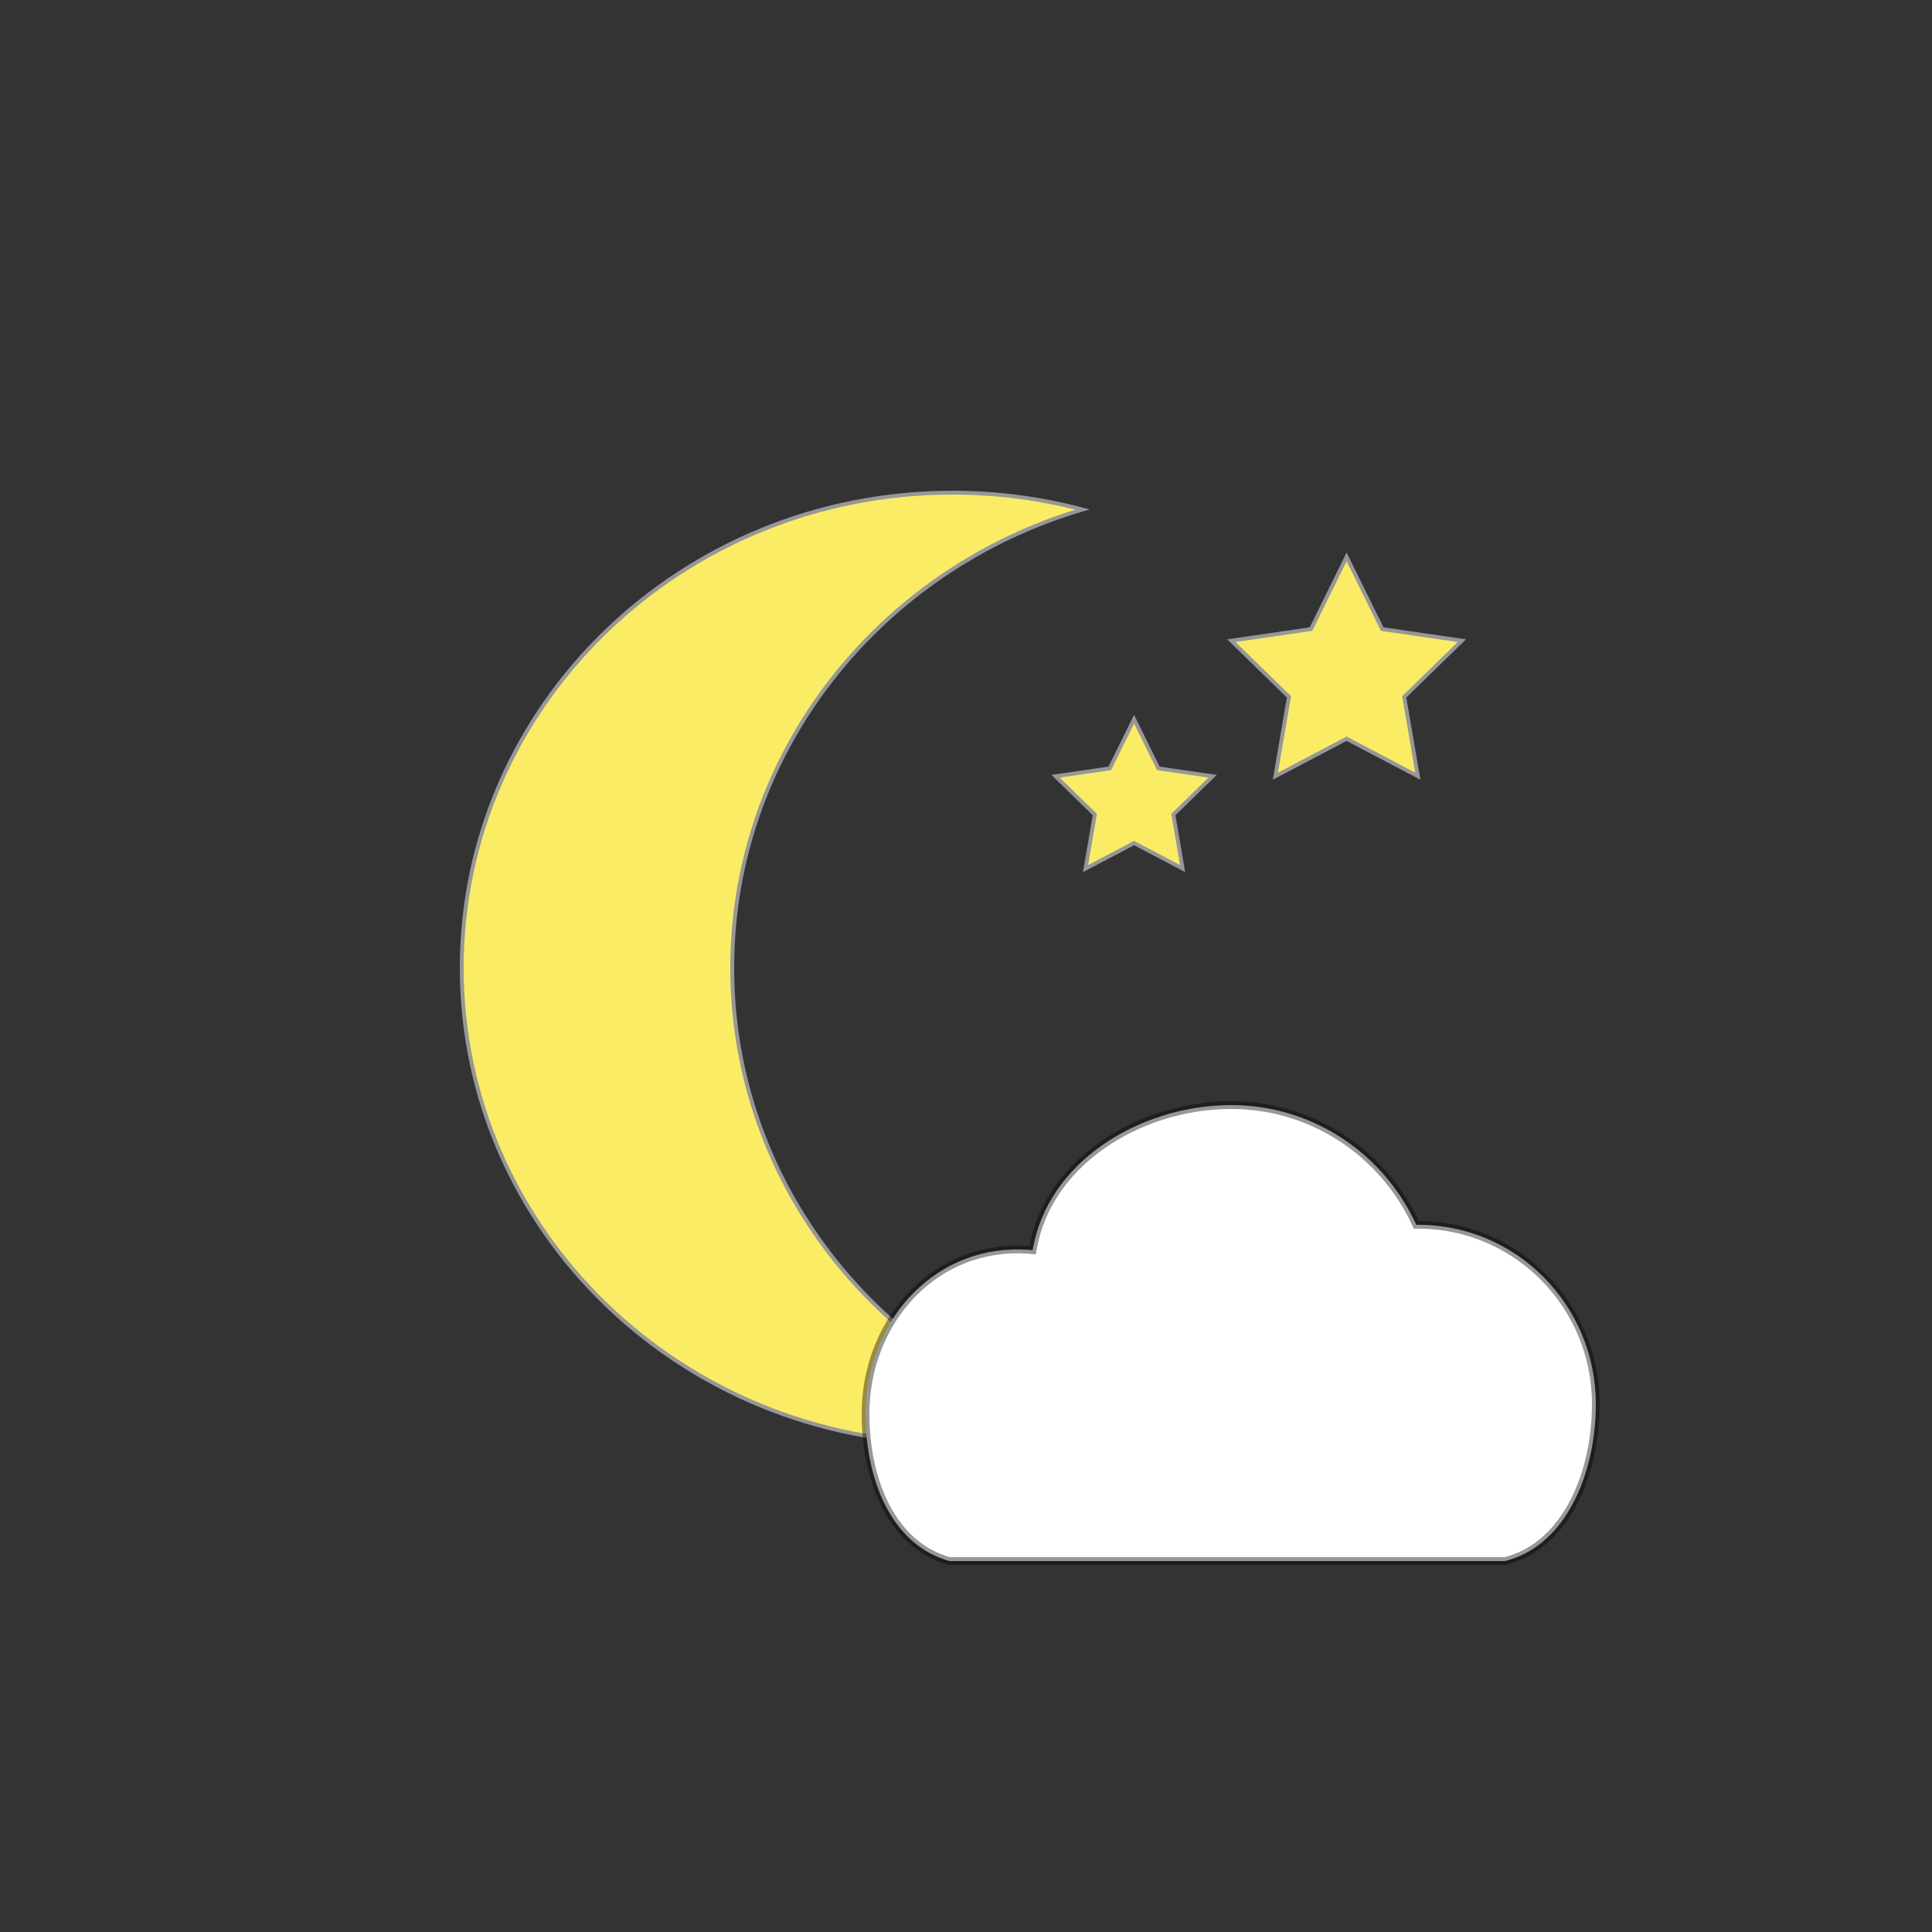 <?xml version="1.0" encoding="UTF-8"?>
<svg width="500px" height="500px" viewBox="0 0 500 500" version="1.1" xmlns="http://www.w3.org/2000/svg" xmlns:xlink="http://www.w3.org/1999/xlink">
    <rect x="0" y="0" width="500" height="500" fill="#333333" stroke="none"/>
    <title>1- heiter copy</title>
    <g id="1--heiter-copy" stroke="none" stroke-width="1" fill="none" fill-rule="evenodd">
        <g id="Group" transform="translate(119, 127)" fill="#FBEC66" stroke="#979797">
            <path d="M127.5,0.5 C139.149,0.5 150.431,2.019 161.147,4.864 C134.881,12.616 112.198,28.328 96.093,49.098 C80.022,69.823 70.5,95.584 70.5,123.5 C70.5,151.415 80.022,177.177 96.092,197.902 C112.198,218.673 134.882,234.386 161.143,242.137 C150.43,244.981 139.148,246.5 127.5,246.5 C92.428,246.5 60.676,232.731 37.692,210.469 C14.714,188.211 0.5,157.464 0.5,123.5 C0.5,89.536 14.714,58.789 37.692,36.531 C60.676,14.269 92.428,0.5 127.5,0.5 Z" id="Combined-Shape-Copy"></path>
            <path d="M229.5,17.13 L238.719,35.81 L259.335,38.806 L244.417,53.347 L247.939,73.879 L229.5,64.185 L211.061,73.879 L214.583,53.347 L199.665,38.806 L220.281,35.81 L229.5,17.13 Z" id="Star-Copy"></path>
            <path d="M174.5,59.13 L180.781,71.856 L194.824,73.896 L184.662,83.802 L187.061,97.789 L174.5,91.185 L161.939,97.789 L164.338,83.802 L154.176,73.896 L168.219,71.856 L174.5,59.13 Z" id="Star-Copy-7"></path>
        </g>
        <path d="M318.615,286 C328.965,286 338.618,289.008 346.76,294.204 C355.172,299.572 361.971,307.275 366.261,316.409 C366.351,316.601 366.44,316.794 366.529,316.987 C366.74,316.984 366.952,316.983 367.164,316.984 C379.826,317.014 391.285,322.22 399.578,330.615 C407.873,339.012 413,350.6 413,363.398 C413,372.858 410.822,382.796 406.254,390.582 C402.409,397.133 396.865,402.161 389.469,404 L389.469,404 L245.705,404 C238.644,402.009 233.527,397.311 230.043,391.274 C225.841,383.995 224,374.777 224,365.898 C224,353.547 228.723,342.301 236.551,334.473 C244.092,326.931 254.516,322.571 266.345,323.47 C266.647,323.493 266.946,323.519 267.244,323.548 C267.294,323.253 267.347,322.957 267.403,322.661 C269.482,311.82 276.027,302.992 284.765,296.719 C294.377,289.817 306.644,286 318.615,286 Z" id="Path-Copy" stroke-opacity="0.405" stroke="#000000" stroke-width="2" fill="#FFFFFF"></path>
    </g>
</svg>